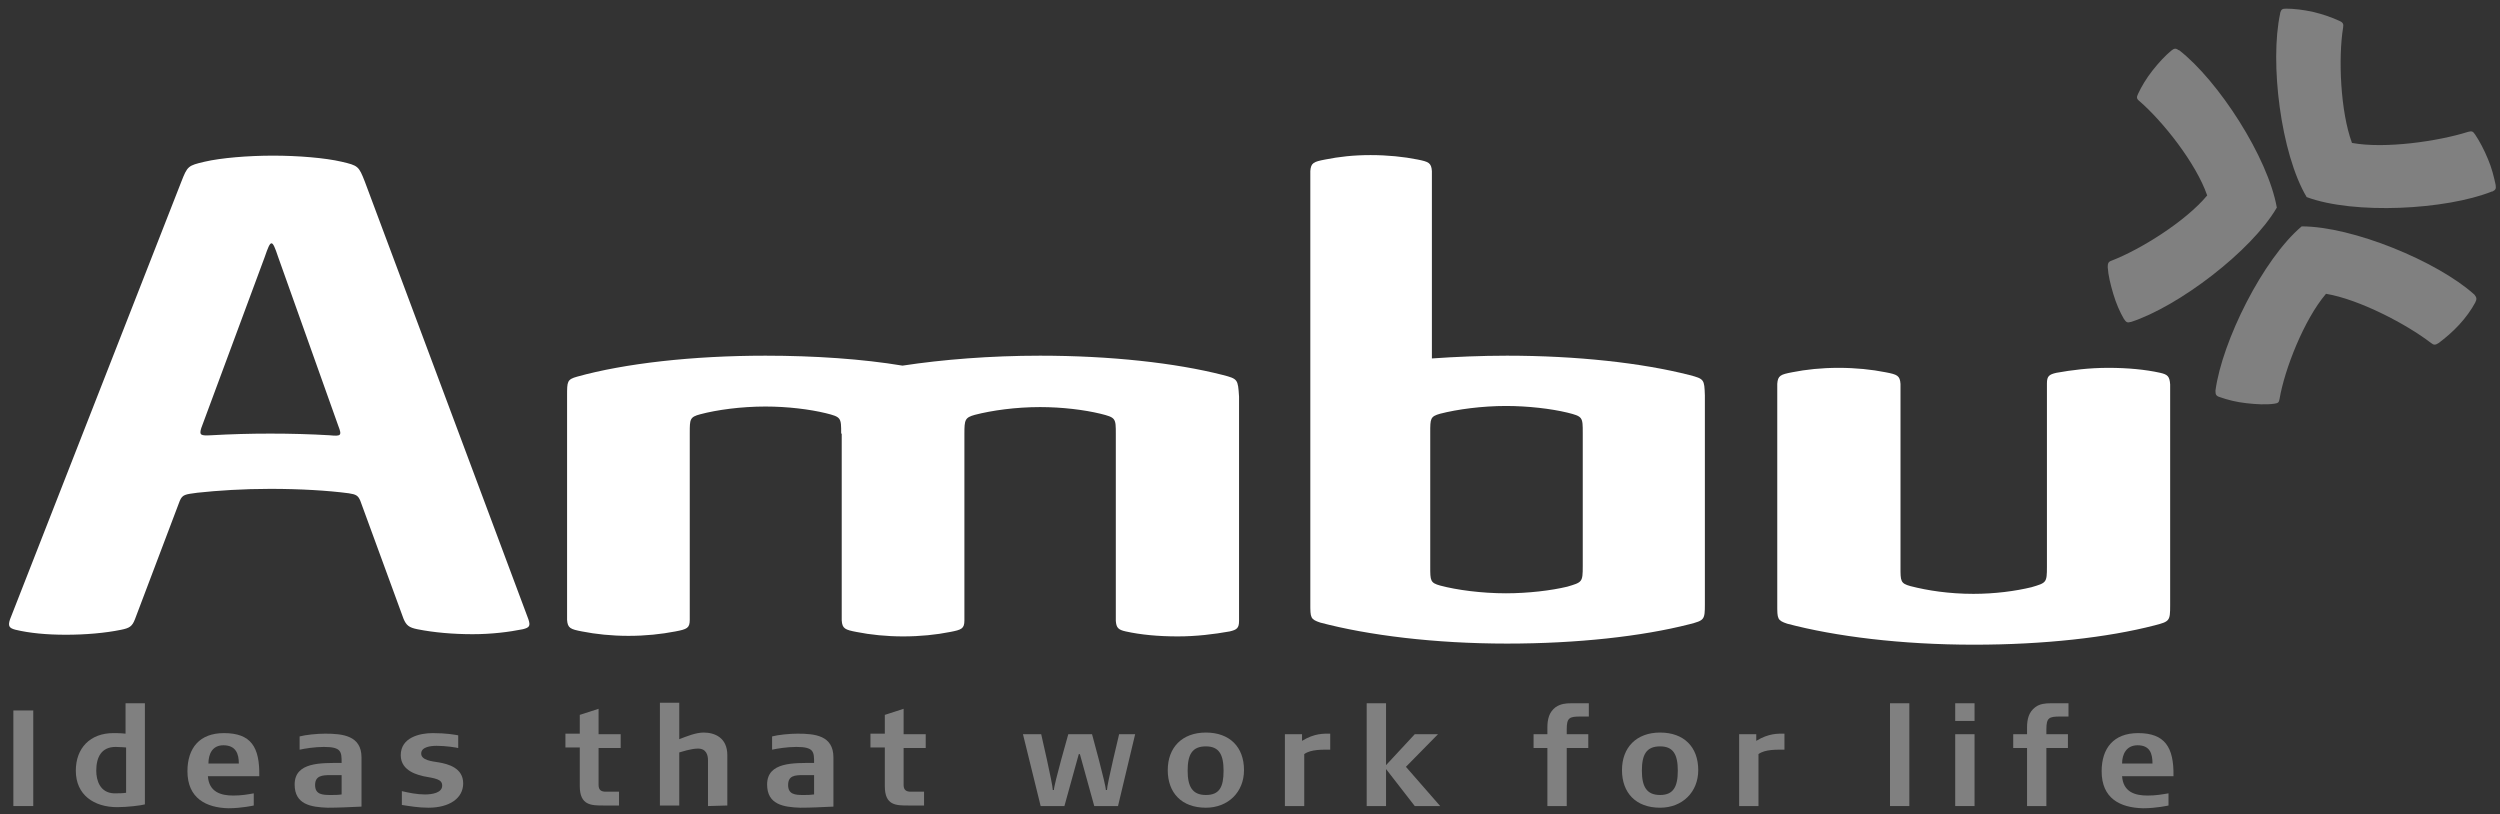 <?xml version="1.0" encoding="utf-8"?>
<!-- Generator: Adobe Illustrator 23.0.3, SVG Export Plug-In . SVG Version: 6.00 Build 0)  -->
<svg version="1.1"
	 id="svg8" inkscape:version="0.92.3 (2405546, 2018-03-11)" sodipodi:docname="ambu.svg" xmlns:cc="http://creativecommons.org/ns#" xmlns:dc="http://purl.org/dc/elements/1.1/" xmlns:inkscape="http://www.inkscape.org/namespaces/inkscape" xmlns:rdf="http://www.w3.org/1999/02/22-rdf-syntax-ns#" xmlns:sodipodi="http://sodipodi.sourceforge.net/DTD/sodipodi-0.dtd" xmlns:svg="http://www.w3.org/2000/svg"
	 xmlns="http://www.w3.org/2000/svg" xmlns:xlink="http://www.w3.org/1999/xlink" x="0px" y="0px" viewBox="0 0 159.7 52"
	 style="enable-background:new 0 0 159.7 52;" xml:space="preserve">
<rect x="0" y="0" width="159.7" height="52" fill="#333333" stroke="none"/>
<style type="text/css">
	.st0{fill:#F04526;}
	.st1{fill:#FFFFFF;}
	.st2{fill:#808080;}
</style>
<symbol  id="glyph1-5-6" viewBox="0 0 0 0">
	<path id="path18389_2_" inkscape:connector-curvature="0" class="st0" d="M0,0"/>
</symbol>
<sodipodi:namedview  bordercolor="#666666" borderopacity="1.0" fit-margin-bottom="0.5" fit-margin-left="0.5" fit-margin-right="0.5" fit-margin-top="0.5" id="base" inkscape:current-layer="layer1" inkscape:cx="73.875548" inkscape:cy="21.680573" inkscape:document-units="px" inkscape:pageopacity="0" inkscape:pageshadow="2" inkscape:window-height="1001" inkscape:window-maximized="1" inkscape:window-width="1920" inkscape:window-x="-9" inkscape:window-y="-9" inkscape:zoom="7.9195959" pagecolor="#00ffff" showgrid="false" units="px">
	</sodipodi:namedview>
<g id="layer1" transform="translate(-874.211,-335.033)" inkscape:groupmode="layer" inkscape:label="Layer 1">
	<g id="g18486" transform="matrix(0.353,0,0,0.353,770.885,351.82)">
		
			<use xlink:href="#glyph1-5-6"  id="use18484" transform="matrix(-nan(ind) -nan(ind) -nan(ind) -nan(ind) -nan(ind) -nan(ind))" style="overflow:visible;"/>
	</g>
	<g id="surface781230" transform="matrix(0.353,0,0,0.353,791.263,216.766)">
		<path id="path19802" inkscape:connector-curvature="0" class="st1" d="M625.9,402.5c-2.7-0.6-5.9-0.9-9.4-0.9
			c-3.5,0-6.6,0.4-9.4,0.9c-1.3,0.3-1.7,0.6-1.7,1.9v33.2c0,2.9-0.1,2.9-2.8,3.7l0,0c-2.9,0.7-6.6,1.2-10.5,1.2
			c-4.4,0-8.3-0.6-11.4-1.4c-1.8-0.5-1.8-0.9-1.8-3.4v-33.2c-0.1-1.5-0.6-1.7-2.7-2.1c-2.5-0.5-5.4-0.8-8.5-0.8s-5.9,0.3-8.4,0.8
			c-2.1,0.4-2.6,0.6-2.7,2.1v40c0,2.5,0,2.8,1.8,3.4c8.7,2.3,20.6,3.8,33.8,3.8c12.7,0,24.2-1.3,32.7-3.5c2.7-0.7,2.8-0.8,2.8-3.6
			v-40C627.6,403.1,627.2,402.8,625.9,402.5"/>
		<path id="path19804" inkscape:connector-curvature="0" class="st1" d="M521.4,437.5c0,2.9-0.1,2.9-2.8,3.7l0,0
			c-2.9,0.7-7.1,1.2-11.1,1.2c-4.4,0-8.9-0.6-11.9-1.4c-1.8-0.5-1.8-0.9-1.8-3.4v-24.3c0-2.5,0-2.9,1.8-3.4
			c3.1-0.8,7.6-1.4,11.9-1.4c4,0,8.2,0.5,11.1,1.2l0,0c2.8,0.7,2.8,0.8,2.8,3.7V437.5z M540.7,402.9c-8.6-2.2-20.4-3.5-33-3.5
			c-4.6,0-9.4,0.2-13.6,0.5V366c-0.1-1.5-0.6-1.7-2.6-2.1c-2.5-0.5-5.4-0.8-8.5-0.8s-5.7,0.3-8.2,0.8c-2.1,0.4-2.6,0.6-2.7,2.1v78.3
			c0,2.5,0,2.8,1.8,3.4c8.7,2.3,20.7,3.8,33.8,3.8c12.7,0,24.4-1.3,33-3.5c2.7-0.7,2.8-0.8,2.8-3.6v-37.8
			C543.4,403.7,543.4,403.6,540.7,402.9"/>
		<path id="path19806" inkscape:connector-curvature="0" class="st1" d="M456.3,402.9c-8.6-2.2-20.4-3.5-33.1-3.5
			c-9,0-17.7,0.7-24.9,1.8c-7.2-1.2-15.9-1.8-24.8-1.8c-13.2,0-25.5,1.4-34.1,3.8c-1.8,0.5-1.8,0.9-1.8,3.4v40.6
			c0.1,1.5,0.6,1.7,2.7,2.1c2.5,0.5,5.4,0.8,8.4,0.8c3.1,0,5.9-0.3,8.5-0.8c2.1-0.4,2.6-0.6,2.6-2.1v-33.8c0-2.5,0-2.9,1.9-3.4
			c3-0.8,7.4-1.4,11.8-1.4c4,0,8,0.5,10.9,1.2l0,0c2.8,0.7,2.8,0.8,2.8,3.7h0.1v33.8c0.1,1.5,0.6,1.7,2.7,2.1
			c2.5,0.5,5.4,0.8,8.4,0.8c3.1,0,6-0.3,8.5-0.8c2.1-0.4,2.6-0.6,2.6-2.1v-33.8c0-2.5,0.1-2.9,1.9-3.4c3.1-0.8,7.4-1.4,11.8-1.4
			c4,0,8,0.5,10.9,1.2l0,0c2.8,0.7,2.8,0.8,2.8,3.7v33.8c0.1,1.2,0.4,1.6,1.8,1.9c2.7,0.6,5.9,0.9,9.4,0.9c3.4,0,6.6-0.4,9.4-0.9
			c1.3-0.3,1.7-0.6,1.7-1.9v-40.6C459,403.7,459,403.6,456.3,402.9"/>
		<path id="path19808" inkscape:connector-curvature="0" class="st1" d="M294.6,413.8c-3.4-0.2-7-0.3-10.7-0.3s-7.2,0.1-10.7,0.3
			c-1.9,0.1-2.2,0-1.8-1.3l11.5-31c1.1-3.2,1.3-3.3,2.4,0l10.9,30.6C296.9,413.9,296.7,414,294.6,413.8 M330.6,447.1L301,367.9
			c-1.1-2.8-1.2-2.9-4.2-3.6s-7.9-1.1-12.4-1.1s-9.4,0.4-12.4,1.1s-3.1,0.8-4.2,3.6l-31,79.2c-0.4,1.2-0.2,1.6,1,1.9
			c2.5,0.6,5.6,0.9,9.1,0.9s7.1-0.3,10-0.9c1.5-0.3,2-0.6,2.5-1.9l8.1-21.4c0.5-1.2,1-1.2,3.2-1.5l0,0c3.7-0.4,8.3-0.7,13.2-0.7
			c5.4,0,10.4,0.3,14.2,0.8c1.3,0.2,1.7,0.4,2.1,1.4L308,447c0.5,1.2,1,1.6,2.5,1.9c3,0.6,6.5,0.9,10,0.9s6.6-0.4,9.1-0.9
			C330.8,448.6,331,448.3,330.6,447.1"/>
		<path id="path19810" inkscape:connector-curvature="0" class="st2" d="M237.4,463.6h3.6v17.3h-3.6V463.6z"/>
		<path id="path19812" inkscape:connector-curvature="0" class="st2" d="M257.8,470.3c0,0-1-0.1-1.9-0.1c-2.6,0-3.5,1.9-3.5,4.3
			c0,1.8,0.7,4,3.2,4.1c0.8,0,1.5,0,2.2-0.1V470.3z M256.2,481.1c-4.2,0-7.5-2.2-7.5-6.6c0-4.1,2.6-6.8,6.8-6.8c0.4,0,1.3,0,2.2,0.1
			v-5.5h3.5c0,0,0,17.6,0,18.3C260.5,480.8,258,481.1,256.2,481.1"/>
		<path id="path19814" inkscape:connector-curvature="0" class="st2" d="M275.4,469.9c-2,0-2.7,1.6-2.7,3.3h5.5
			C278.2,471.5,277.7,469.9,275.4,469.9 M268.9,474.6c0-4.2,2.2-6.9,6.6-6.9c4.9,0,6.5,2.5,6.4,7.8h-9.3c0.2,2.9,2.4,3.5,4.6,3.5
			c1.5,0,2.6-0.2,3.7-0.4v2.2c0,0-2.2,0.5-4.6,0.5C272.3,481.2,268.9,479.5,268.9,474.6"/>
		<path id="path19816" inkscape:connector-curvature="0" class="st2" d="M296.8,475.3c-0.4,0-1.7,0-2,0c-1.5,0-2.8,0.1-2.8,1.8
			c0,1.7,1.3,1.8,2.8,1.8c0.7,0,1.3,0,2-0.1V475.3z M294.3,481.2c-3.1-0.1-6-0.6-6-4.2c0-4.1,4.8-3.9,8.5-3.9c0-2,0-2.9-3.2-2.9
			c-1.7,0-3.5,0.3-4.4,0.5v-2.4c1.1-0.3,3.2-0.5,4.6-0.5c3.1,0,6.6,0.3,6.6,4.3v8.9C298.1,481.1,296.2,481.2,294.3,481.2"/>
		<path id="path19818" inkscape:connector-curvature="0" class="st2" d="M312.5,481.2c-1.8,0-3.5-0.3-4.8-0.5v-2.5
			c1.3,0.3,2.7,0.6,4.2,0.6c1.3,0,3.1-0.3,3.1-1.6c0-1.2-1.3-1.3-3.4-1.7c-0.7-0.2-4.1-0.8-4.1-3.8c0-3.2,3.4-4,5.8-4
			c2.5,0,4,0.3,4.6,0.4v2.3c-0.4-0.1-2.2-0.4-3.9-0.4c-1.1,0-2.8,0.2-2.8,1.4c0,1.2,1.9,1.4,3.2,1.6c1.7,0.3,4.4,1,4.4,3.8
			C318.8,479.5,316.3,481.2,312.5,481.2"/>
		<path id="path19820" inkscape:connector-curvature="0" class="st2" d="M343.3,470.4v6.7c0,1,0.6,1.2,1.3,1.2h2.4v2.5h-2.8
			c-2.2,0-4.3,0-4.3-3.5v-7h-2.6v-2.5h2.6v-3.4c0,0,2.8-0.9,3.4-1.1v4.6h4v2.5L343.3,470.4L343.3,470.4z"/>
		<path id="path19822" inkscape:connector-curvature="0" class="st2" d="M363.1,480.9v-8.3c0-0.9-0.3-2.1-1.8-2.1
			c-1.3,0-3,0.6-3.4,0.7v9.6h-3.5v-18.6h3.5v6.6c1.3-0.5,3-1.2,4.4-1.2c2,0,4.3,0.9,4.3,4.1v9.1L363.1,480.9L363.1,480.9z"/>
		<path id="path19824" inkscape:connector-curvature="0" class="st2" d="M382.3,475.3c-0.4,0-1.7,0-2,0c-1.5,0-2.7,0.1-2.7,1.8
			c0,1.7,1.3,1.8,2.7,1.8c0.8,0,1.3,0,2-0.1V475.3z M379.8,481.2c-3.1-0.1-6-0.6-6-4.2c0-4.1,4.8-3.9,8.5-3.9c0-2,0-2.9-3.2-2.9
			c-1.7,0-3.5,0.3-4.4,0.5v-2.4c1.1-0.3,3.2-0.5,4.6-0.5c3.1,0,6.5,0.3,6.5,4.3v8.9C383.6,481.1,381.7,481.2,379.8,481.2"/>
		<path id="path19826" inkscape:connector-curvature="0" class="st2" d="M398.5,470.4v6.7c0,1,0.6,1.2,1.3,1.2h2.4v2.5h-2.8
			c-2.3,0-4.3,0-4.3-3.5v-7h-2.6v-2.5h2.6v-3.4c0,0,2.8-0.9,3.4-1.1v4.6h4v2.5L398.5,470.4L398.5,470.4z"/>
		<path id="path19828" inkscape:connector-curvature="0" class="st2" d="M437.3,480.9H433l-2.6-9.4h-0.2l-2.6,9.4h-4.3l-3.2-13h3.3
			c0,0,2.1,9.1,2.1,10.1h0.2c0-1,2.6-10.1,2.6-10.1h4.3c0,0,2.5,9.1,2.5,10.1h0.2c0-1,2.2-10.1,2.2-10.1h2.9L437.3,480.9z"/>
		<path id="path19830" inkscape:connector-curvature="0" class="st2" d="M453.2,470.1c-2.5,0-3.3,1.5-3.3,4.4c0,2.8,0.8,4.4,3.3,4.4
			s3.2-1.5,3.2-4.4C456.4,471.6,455.6,470.1,453.2,470.1 M453.2,481.2c-4.4,0-6.9-2.7-6.9-6.8c0-4.1,2.6-6.8,6.9-6.8
			s6.9,2.6,6.9,6.8C460.1,478.4,457.2,481.2,453.2,481.2"/>
		<path id="path19832" inkscape:connector-curvature="0" class="st2" d="M471,471.5v9.4h-3.5v-13h3.1v1.2c2.3-1.4,3.9-1.3,5.1-1.3
			v2.9C474.4,470.7,472.2,470.6,471,471.5"/>
		<path id="path19834" inkscape:connector-curvature="0" class="st2" d="M491,480.9l-5.2-6.7v6.7h-3.5v-18.6h3.5v11.2l5.2-5.6h4.2
			l-5.8,5.9l6.2,7.1H491z"/>
		<path id="path19836" inkscape:connector-curvature="0" class="st2" d="M518.5,470.4v10.5H515v-10.5h-2.5v-2.5h2.5v-1.2
			c0-1.5,0.3-2.8,1.5-3.7c0.9-0.6,1.8-0.7,2.8-0.7h3.2v2.4H521c-2,0-2.5,0.2-2.5,2.3v0.9h3.9v2.5L518.5,470.4L518.5,470.4z"/>
		<path id="path19838" inkscape:connector-curvature="0" class="st2" d="M535.4,470.1c-2.5,0-3.3,1.5-3.3,4.4c0,2.8,0.8,4.4,3.3,4.4
			c2.4,0,3.2-1.5,3.2-4.4C538.6,471.6,537.8,470.1,535.4,470.1 M535.4,481.2c-4.4,0-6.9-2.7-6.9-6.8c0-4.1,2.6-6.8,6.9-6.8
			c4.3,0,6.9,2.6,6.9,6.8C542.3,478.4,539.4,481.2,535.4,481.2"/>
		<path id="path19840" inkscape:connector-curvature="0" class="st2" d="M553.2,471.5v9.4h-3.5v-13h3.1v1.2c2.3-1.4,3.9-1.3,5.1-1.3
			v2.9C556.6,470.7,554.4,470.6,553.2,471.5"/>
		<path id="path19842" inkscape:connector-curvature="0" class="st2" d="M577,462.3h3.5v18.6H577V462.3z"/>
		<path id="path19844" inkscape:connector-curvature="0" class="st2" d="M588.8,467.9h3.5v13h-3.5V467.9z M588.8,462.3h3.5v3.2h-3.5
			V462.3z"/>
		<path id="path19846" inkscape:connector-curvature="0" class="st2" d="M605.3,470.4v10.5h-3.5v-10.5h-2.5v-2.5h2.5v-1.2
			c0-1.5,0.3-2.8,1.5-3.7c0.8-0.6,1.8-0.7,2.8-0.7h3.2v2.4h-1.5c-2,0-2.5,0.2-2.5,2.3v0.9h3.9v2.5L605.3,470.4L605.3,470.4z"/>
		<path id="path19848" inkscape:connector-curvature="0" class="st2" d="M621.8,469.9c-2,0-2.8,1.6-2.8,3.3h5.5
			C624.5,471.5,624.1,469.9,621.8,469.9 M615.3,474.6c0-4.2,2.2-6.9,6.6-6.9c4.8,0,6.5,2.5,6.4,7.8H619c0.2,2.9,2.4,3.5,4.6,3.5
			c1.5,0,2.6-0.2,3.8-0.4v2.2c0,0-2.2,0.5-4.6,0.5C618.6,481.2,615.3,479.5,615.3,474.6"/>
		<path id="path19850" inkscape:connector-curvature="0" class="st2" d="M655.9,388.2c6,1,14.6,5.5,19,8.9c0.5,0.4,0.8,0.4,1.4,0
			c1.2-0.9,2.5-2,3.7-3.3s2.2-2.7,2.9-4c0.3-0.6,0.3-0.9-0.1-1.4l-0.1-0.1c-6.7-6-22-12.3-31.2-12.3c-7,5.9-14.4,20.8-15.6,29.7v0.1
			c0,0.6,0.1,0.9,0.8,1.1c1.4,0.5,3,0.9,4.8,1.1s3.5,0.3,5,0.1c0.7-0.1,0.9-0.2,1-0.9C648.4,401.9,651.9,392.9,655.9,388.2"/>
		<path id="path19852" inkscape:connector-curvature="0" class="st2" d="M660.6,360.9c-2.1-5.7-2.5-15.4-1.6-20.9
			c0.1-0.6,0-0.9-0.7-1.2c-1.3-0.6-3-1.2-4.7-1.6c-1.8-0.4-3.5-0.6-4.9-0.6c-0.7,0-0.9,0.1-1.1,0.8v0.1c-1.9,8.8,0.1,25.3,4.8,33.2
			c8.6,3.2,25.2,2.3,33.5-1h0.1c0.6-0.3,0.7-0.5,0.6-1.2c-0.3-1.4-0.7-3.1-1.4-4.7c-0.7-1.7-1.5-3.2-2.3-4.4
			c-0.4-0.6-0.6-0.7-1.3-0.5C676.2,360.6,666.6,362,660.6,360.9"/>
		<path id="path19854" inkscape:connector-curvature="0" class="st2" d="M634.4,370.4c-3.9,4.7-12.1,9.8-17.3,11.8
			c-0.6,0.2-0.7,0.5-0.7,1.2c0.1,1.5,0.5,3.1,1,4.8c0.5,1.7,1.2,3.3,1.9,4.5c0.4,0.6,0.6,0.8,1.2,0.6h0.1
			c8.6-2.8,21.8-12.8,26.4-20.7c-1.6-9.1-10.6-23-17.7-28.5h-0.1c-0.5-0.4-0.8-0.3-1.3,0.1c-1.1,0.9-2.3,2.2-3.4,3.6
			c-1.1,1.4-2,2.9-2.6,4.2c-0.3,0.6-0.3,0.9,0.2,1.3C626.4,357,632.4,364.6,634.4,370.4"/>
	</g>
</g>
</svg>
